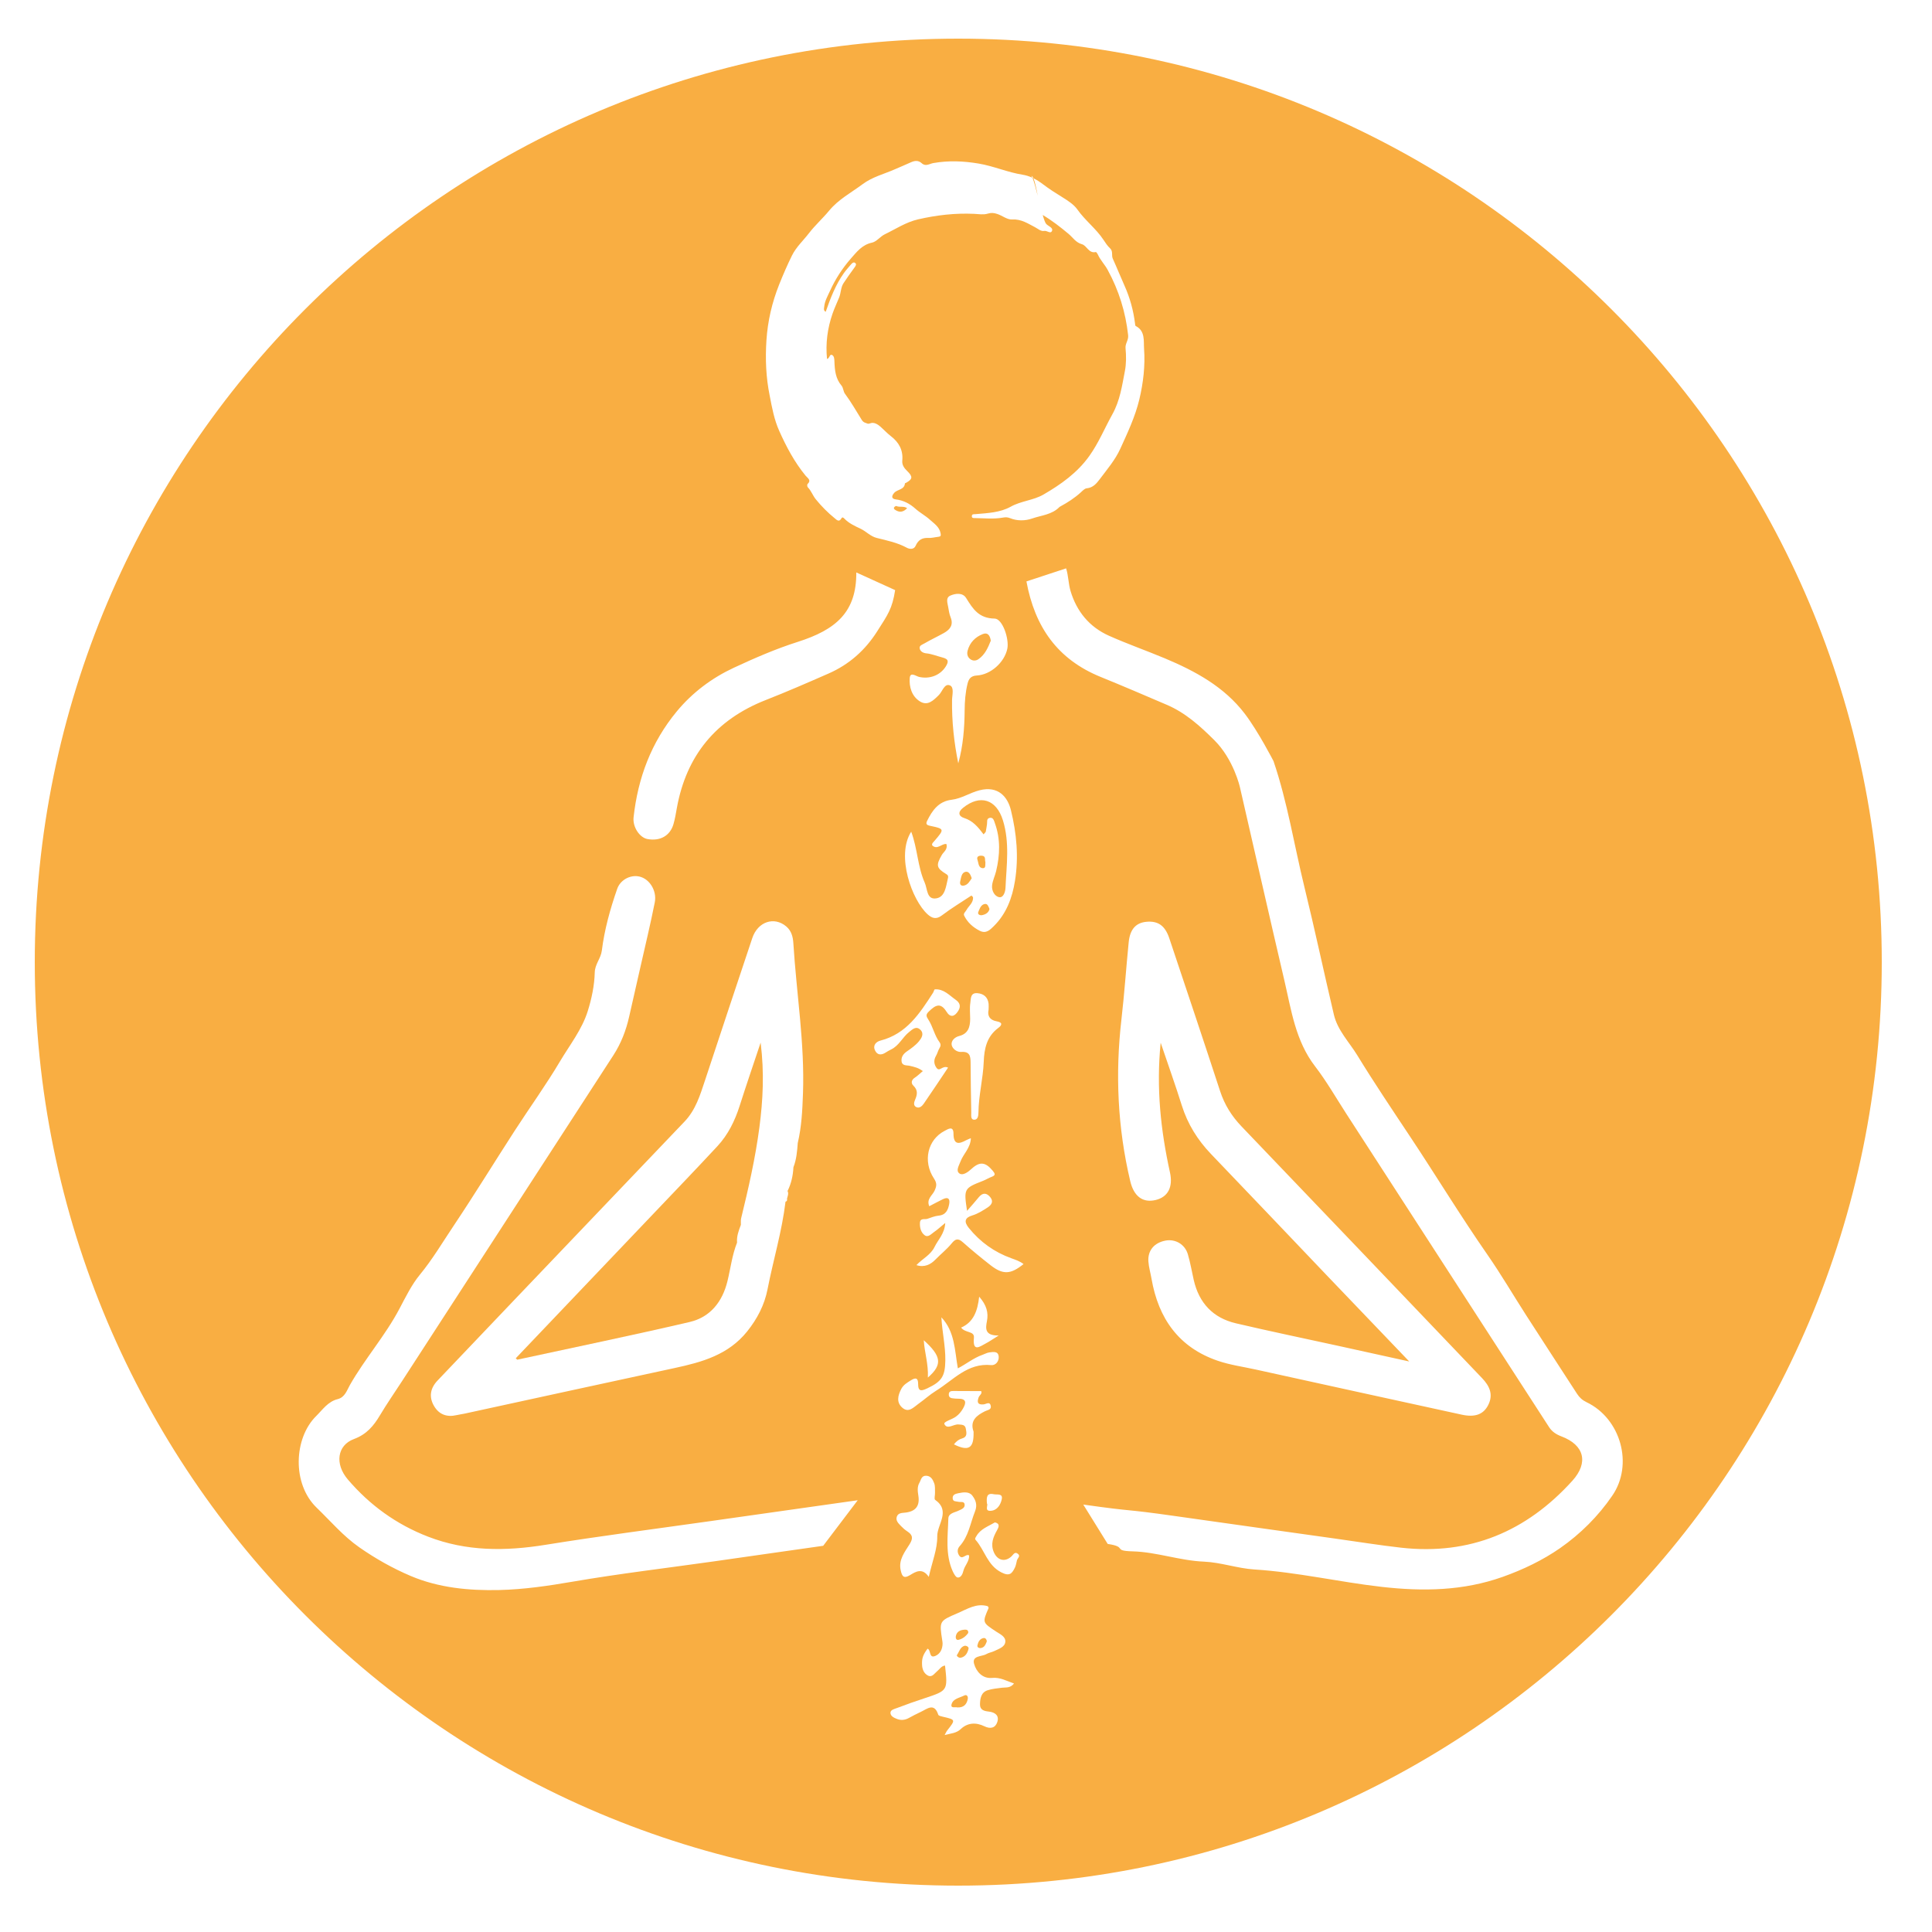 <?xml version="1.0" encoding="utf-8"?>
<!-- Generator: Adobe Illustrator 25.0.1, SVG Export Plug-In . SVG Version: 6.00 Build 0)  -->
<svg version="1.1" id="Layer_1" xmlns="http://www.w3.org/2000/svg" xmlns:xlink="http://www.w3.org/1999/xlink" x="0px" y="0px"
	 viewBox="0 0 500 500" style="enable-background:new 0 0 500 500;" xml:space="preserve">
<style type="text/css">
	.st0{fill:#F9AE42;}
</style>
<g>
	<path class="st0" d="M251.14,170.61c0.67,0.48,1.46,0.42,2.09-0.02c1.73-1.2,2.49-3.05,3.19-4.79c-0.22-1.35-0.8-2.21-2.06-1.71
		c-1.97,0.77-3.38,2.19-3.94,4.3C250.19,169.26,250.39,170.07,251.14,170.61z"/>
	<path class="st0" d="M249.2,209.09c-1.36,1.1-1.14,2.15,0.34,2.62c2.22,0.7,3.57,2.31,5.01,4.22c0.35-0.43,0.54-0.56,0.57-0.72
		c0.13-0.62,0.21-1.25,0.31-1.88c0.1-0.6-0.16-1.44,0.62-1.65c1-0.27,1.19,0.7,1.42,1.34c1.49,4.11,1.32,8.28,0.32,12.45
		c-0.3,1.24-0.91,2.43-1.04,3.68c-0.14,1.36,0.65,2.84,1.85,3.04c1.11,0.19,1.58-1.45,1.62-2.43c0.26-5.84,1.13-11.7-0.68-17.5
		C257.86,206.86,253.63,205.49,249.2,209.09z"/>
	<path class="st0" d="M133.22,351.71c-0.07,0.06-0.12,0.12-0.12,0.2C133.1,351.83,133.16,351.77,133.22,351.71z"/>
	<path class="st0" d="M191.41,286.23c-1.24,3.87-3,7.45-5.77,10.43c-5.46,5.88-11.03,11.67-16.56,17.48
		c-11.86,12.46-23.73,24.92-35.6,37.38l0,0c0.12,0.12,0.25,0.25,0.37,0.37l0,0c14.89-3.23,29.81-6.3,44.64-9.76
		c5.33-1.25,8.47-5.22,9.78-10.58c0.81-3.32,1.2-6.75,2.48-9.96c-0.14-1.63,0.43-3.12,0.99-4.6c0.02-0.57-0.06-1.16,0.07-1.71
		c1.9-7.77,3.68-15.57,4.72-23.5c0.92-7.04,1.3-14.11,0.32-21.95C194.87,275.78,193.08,280.98,191.41,286.23z"/>
	<path class="st0" d="M253.84,426.51c0.96-0.14,1.23-0.94,1.54-1.69c0-0.55-0.38-0.96-0.79-0.9c-1.01,0.15-1.44,1.01-1.63,1.88
		C252.85,426.3,253.32,426.59,253.84,426.51z"/>
	<path class="st0" d="M267.45,46.13c-0.09-0.04-0.17-0.08-0.26-0.12c0.41,0.91,0.89,2.72,1.37,4.67
		C268.22,48.86,267.85,47.03,267.45,46.13z"/>
	<path class="st0" d="M254.31,224.68c0.9,0.07,0.64-0.86,0.71-1.6c-0.24-0.51,0.27-1.61-1.06-1.63c-0.78-0.01-1.27,0.31-0.97,1.13
		C253.27,223.38,253.19,224.59,254.31,224.68z"/>
	<path class="st0" d="M231.73,131.99c1.12,0.73,2.12,0.51,3.03-0.47c-0.85-0.63-1.91-0.16-2.79-0.56c-0.12-0.05-0.46,0.17-0.57,0.34
		C231.21,131.62,231.5,131.85,231.73,131.99z"/>
	<path class="st0" d="M249.91,225.62c-1.09,0.21-1.15,1.47-1.39,2.4c-0.2,0.75,0.06,1.33,0.93,1.17c1.05-0.2,1.51-1.13,2.03-1.9
		C251.21,226.41,250.75,225.46,249.91,225.62z"/>
	<path class="st0" d="M254.85,233.95c-0.99,0.18-1.31,1.23-1.65,2.02c-0.31,0.71,0.45,0.97,0.96,0.87c0.88-0.18,1.68-0.6,1.92-1.58
		C255.82,234.61,255.6,233.82,254.85,233.95z"/>
	<path class="st0" d="M248.03,424.39c1.08-0.23,1.92-0.91,2.54-1.78c0.08-0.66-0.29-0.88-0.79-0.86c-1.15,0.06-2.17,0.39-2.42,1.71
		C247.27,423.95,247.49,424.51,248.03,424.39z"/>
	<path class="st0" d="M249.69,425.91c-1.22,0.31-1.43,1.57-2.04,2.42c-0.15,0.21,0.47,0.79,0.98,0.69c1.25-0.25,1.77-1.25,2.03-2.33
		C250.76,426.26,250.25,425.92,249.69,425.91z"/>
	<path class="st0" d="M249.53,438.8c-1.19,0.61-2.87,0.8-3.26,2.25c-0.32,1.18,0.97,0.64,1.49,0.83c1.63,0.08,2.44-0.78,2.7-2.21
		C250.57,439.03,250.21,438.45,249.53,438.8z"/>
	<path class="st0" d="M248,10C116,10,9,117,9,249s107,239,239,239s239-107,239-239S380,10,248,10z M198.35,88.1
		c0.33-5.01,1.44-9.8,3.3-14.47c1.02-2.55,2.1-5.05,3.31-7.5c1.09-2.2,2.92-3.86,4.4-5.78c1.59-2.07,3.56-3.82,5.19-5.8
		c2.46-2.98,5.71-4.66,8.67-6.87c2.55-1.9,5.5-2.61,8.28-3.83c1.41-0.62,2.83-1.2,4.23-1.84c1-0.45,1.94-0.57,2.82,0.24
		c1.01,0.93,2.06,0.11,3-0.05c3.93-0.69,7.79-0.53,11.72,0.13c3.89,0.65,7.5,2.28,11.4,2.89c0.88,0.14,1.71,0.41,2.52,0.79
		c-0.09-0.19-0.17-0.36-0.26-0.47c0.18-0.01,0.35,0.21,0.52,0.59c0.87,0.43,1.71,0.97,2.5,1.58c1.59,1.21,3.29,2.29,5,3.34
		c1.44,0.89,2.99,1.91,3.86,3.15c2.02,2.88,4.87,4.98,6.79,7.9c0.5,0.76,1.01,1.55,1.67,2.15c0.86,0.79,0.32,1.83,0.72,2.7
		c1.05,2.31,1.99,4.67,3.03,6.98c1.4,3.13,2.3,6.38,2.72,9.78c0.03,0.23,0.04,0.59,0.18,0.66c2.51,1.28,2.02,3.89,2.16,5.86
		c0.32,4.42-0.2,8.89-1.24,13.21c-1.07,4.43-3.02,8.55-4.91,12.7c-1.34,2.93-3.4,5.31-5.28,7.83c-0.87,1.16-1.77,2.25-3.42,2.41
		c-0.54,0.05-1.06,0.63-1.52,1.05c-1.61,1.46-3.41,2.62-5.31,3.65c-0.08,0.05-0.18,0.09-0.24,0.16c-1.93,1.97-4.66,2.12-7.05,2.95
		c-1.79,0.62-3.84,0.67-5.71-0.09c-0.64-0.26-1.19-0.26-1.81-0.15c-2.43,0.44-4.88,0.16-7.31,0.13c-0.33,0-0.76,0.02-0.77-0.44
		c-0.02-0.67,0.53-0.54,0.94-0.58c3.12-0.26,6.38-0.4,9.09-1.91c2.73-1.53,5.88-1.64,8.51-3.16c4.53-2.63,8.76-5.63,11.87-9.99
		c2.41-3.37,3.96-7.19,5.95-10.76c1.99-3.57,2.51-7.39,3.25-11.21c0.37-1.91,0.35-3.95,0.17-5.9c-0.12-1.25,0.81-2.07,0.67-3.37
		c-0.66-6-2.4-11.6-5.29-16.9c-0.76-1.41-1.9-2.53-2.55-3.99c-0.11-0.25-0.4-0.66-0.53-0.64c-1.86,0.42-2.29-1.67-3.61-2.03
		c-1.58-0.44-2.33-1.75-3.45-2.68c-2.12-1.77-4.3-3.47-6.68-4.88c0.33,1.15,0.64,2.03,0.91,2.32c0.52,0.57,1.74,0.94,1.53,1.68
		c-0.31,1.07-1.3-0.01-2.01,0.12c-0.92,0.17-1.62-0.54-2.37-0.93c-1.89-0.98-3.61-2.17-5.98-2.03c-1.3,0.08-2.54-1.02-3.88-1.44
		c-0.86-0.27-1.49-0.35-2.42-0.07c-1.1,0.34-2.38,0.11-3.58,0.05c-4.89-0.22-9.67,0.33-14.45,1.43c-3.16,0.73-5.76,2.49-8.59,3.85
		c-1.21,0.58-2.16,1.93-3.32,2.17c-2.56,0.53-3.99,2.42-5.45,4.08c-2.19,2.5-4.04,5.32-5.43,8.4c-0.61,1.35-1.37,2.62-1.51,4.14
		c-0.05,0.48-0.23,0.94,0.39,1.28c1.24-3.53,2.55-7,4.73-10.05c0.55-0.77,1.2-1.47,1.81-2.2c0.29-0.35,0.69-0.71,1.1-0.38
		c0.4,0.33,0.12,0.74-0.16,1.13c-0.98,1.35-1.96,2.7-2.87,4.1c-0.72,1.1-0.66,2.51-1.11,3.64c-0.56,1.4-1.23,2.79-1.73,4.24
		c-1.32,3.81-1.83,7.7-1.43,11.73c0.7-0.15,0.64-1.3,1.26-1.05c0.63,0.26,0.64,1.12,0.66,1.79c0.09,2.22,0.29,4.36,1.84,6.17
		c0.47,0.55,0.44,1.51,0.89,2.1c1.62,2.17,2.93,4.52,4.37,6.81c0.23,0.37,0.58,0.63,1.03,0.75c0.36,0.1,0.54,0.33,1.09,0.1
		c0.96-0.4,1.95,0.2,2.73,0.89c0.89,0.79,1.71,1.69,2.65,2.41c2.09,1.61,3.21,3.62,2.96,6.31c-0.11,1.16,0.49,1.96,1.28,2.73
		c1.5,1.46,1.41,2.09-0.33,3.06c-0.08,0.05-0.25,0.06-0.26,0.11c-0.14,1.71-1.96,1.53-2.79,2.48c-0.73,0.84-0.71,1.54,0.39,1.68
		c2,0.24,3.67,1.12,5.09,2.4c1.19,1.07,2.64,1.83,3.75,2.85c1.01,0.93,2.46,1.82,2.78,3.49c0.13,0.67,0.04,0.88-0.59,0.95
		c-0.86,0.09-1.73,0.34-2.58,0.29c-1.62-0.08-2.63,0.54-3.29,2.04c-0.45,1.01-1.58,0.88-2.29,0.49c-2.44-1.32-5.11-1.87-7.74-2.52
		c-1.69-0.42-2.74-1.7-4.21-2.39c-1.51-0.71-3.05-1.41-4.24-2.66c-0.21-0.21-0.49-0.43-0.7-0.06c-0.64,1.14-1.21,0.45-1.8-0.03
		c-1.8-1.45-3.42-3.11-4.86-4.88c-0.76-0.93-1.17-2.19-2.07-3.11c-0.15-0.16-0.2-0.68-0.07-0.81c1.09-1.05,0.03-1.53-0.5-2.19
		c-2.88-3.51-4.98-7.47-6.82-11.59c-1.3-2.91-1.86-5.97-2.46-9.09C198.23,97.66,198.04,92.92,198.35,88.1z M251.19,274.94
		c-0.01-1.68-0.27-2.86-2.43-2.7c-1.13,0.09-2.3-0.84-2.47-1.82c-0.18-1.03,0.75-2,1.94-2.3c2.35-0.59,2.84-2.35,2.85-4.43
		c0-1.38-0.17-2.79,0.04-4.13c0.16-1.03-0.03-2.68,1.81-2.53c1.64,0.13,2.72,1.02,2.92,2.74c0.05,0.45,0,0.92,0,1.52
		c-0.36,1.62,0.29,2.7,2.11,3.03c1.48,0.27,1.47,0.91,0.38,1.72c-2.94,2.19-3.62,5.29-3.75,8.73c-0.17,4.41-1.33,8.72-1.37,13.16
		c-0.01,0.77-0.12,1.94-1.18,1.85c-0.88-0.08-0.66-1.19-0.68-1.88C251.28,283.59,251.21,279.26,251.19,274.94z M257.17,239.71
		c-0.94,0.92-1.96,2.01-3.6,1.18c-1.76-0.9-3.18-2.15-4.05-3.93c-0.27-0.57,0.34-0.96,0.59-1.43c0.59-1.11,1.85-1.89,1.7-3.36
		c-0.13-0.13-0.26-0.27-0.4-0.41c-2.58,1.71-5.24,3.31-7.7,5.18c-1.48,1.12-2.58,0.64-3.64-0.31c-4.03-3.63-8.24-15.16-4.25-21.39
		c1.63,4.35,1.65,9.03,3.5,13.2c0.72,1.62,0.48,4.48,3.01,4.05c2.27-0.38,2.48-3.07,2.97-5.1c0.11-0.45,0.17-0.82-0.37-1.15
		c-2.64-1.6-2.73-2.3-1.19-4.98c0.48-0.83,1.57-1.41,1.2-2.82c-1.21-0.21-2.34,1.61-3.68,0.35c-0.17-0.47,0.24-0.77,0.53-1.11
		c2.68-3.13,2.69-3.16-1.13-3.97c-0.89-0.19-1.1-0.5-0.71-1.29c1.33-2.72,2.99-5.04,6.32-5.44c2.58-0.31,4.73-1.82,7.24-2.46
		c4.9-1.24,7.29,1.8,8.11,5.14c1.48,6.04,2.05,12.14,1.05,18.33C261.96,232.42,260.43,236.5,257.17,239.71z M243.95,170.17
		c-1.42-0.36-2.77-0.94-4.26-1.09c-0.76-0.08-1.51-0.47-1.67-1.25c-0.17-0.79,0.72-1.02,1.21-1.31c1.65-0.97,3.4-1.77,5.07-2.71
		c1.57-0.89,2.51-2.08,1.72-4.05c-0.34-0.84-0.48-1.76-0.63-2.66c-0.17-1.06-0.72-2.41,0.58-2.97c1.35-0.58,3.17-0.8,4.06,0.63
		c1.76,2.84,3.29,5.27,7.38,5.33c2.06,0.03,3.81,5.31,3.28,7.82c-0.74,3.5-4.28,6.71-7.9,6.91c-1.56,0.09-2.1,0.91-2.4,2.15
		c-0.55,2.25-0.72,4.55-0.74,6.86c-0.04,4.62-0.4,9.2-1.65,13.72c-1.1-5.41-1.69-10.85-1.61-16.37c0.02-1.32,0.61-3.33-0.57-3.81
		c-1.41-0.56-1.92,1.59-2.84,2.5c-1.45,1.44-2.92,2.93-4.96,1.62c-2.06-1.32-2.76-3.72-2.58-6.02c0.14-1.68,1.59-0.49,2.37-0.3
		c2.71,0.65,5.46-0.35,6.92-2.63C245.44,171.4,245.67,170.6,243.95,170.17z M213.04,400.05c-9.42,1.32-18.83,2.7-28.25,4.03
		c-12.21,1.73-24.47,3.17-36.62,5.26c-6.32,1.09-12.61,2.01-18.99,2.16c-7.83,0.18-15.66-0.58-22.86-3.63
		c-4.63-1.96-9.13-4.49-13.34-7.43c-4.18-2.92-7.4-6.75-11.01-10.23c-6.45-6.2-5.92-18.03-0.16-23.72c1.71-1.69,3.06-3.77,5.59-4.4
		c1.87-0.47,2.38-2.28,3.14-3.62c3.9-6.86,9.18-12.82,12.84-19.77c1.6-3.04,3.2-6.28,5.26-8.78c3.3-4.01,5.89-8.41,8.74-12.66
		c5.42-8.1,10.51-16.41,15.8-24.59c3.9-6.03,8.12-11.87,11.78-18.04c2.52-4.23,5.66-8.2,7.15-12.95c1-3.21,1.73-6.63,1.81-9.97
		c0.05-2.23,1.58-3.63,1.84-5.73c0.68-5.43,2.16-10.76,3.97-15.94c0.76-2.18,3-3.45,5.1-3.29c3.05,0.23,5.25,3.64,4.63,6.77
		c-1.11,5.61-2.46,11.17-3.72,16.75c-0.96,4.27-1.95,8.54-2.91,12.82c-0.8,3.57-2.09,6.92-4.08,10
		c-18.22,28.1-36.44,56.2-54.67,84.3c-1.92,2.96-3.94,5.86-5.75,8.89c-1.64,2.76-3.46,4.93-6.72,6.14
		c-4.38,1.62-4.99,6.47-1.61,10.44c5.68,6.66,12.57,11.65,20.77,14.82c9.94,3.85,20.06,3.79,30.44,2.11
		c14.13-2.28,28.33-4.1,42.51-6.11c12.75-1.81,25.51-3.6,38.26-5.42L213.04,400.05z M203.68,310.2c0.07,0.38,0.02,0.69-0.4,0.8
		c0,0,0,0,0.01,0c-0.92,7.68-3.17,15.08-4.65,22.65c-0.8,4.1-2.67,7.67-5.29,10.94c-4.83,6.02-11.64,7.93-18.73,9.45
		c-18.16,3.9-36.3,7.88-54.46,11.82c-0.65,0.14-1.32,0.21-1.97,0.37c-2.53,0.59-4.58-0.14-5.88-2.39c-1.36-2.35-0.94-4.59,0.91-6.54
		c6.52-6.86,13.05-13.72,19.59-20.57c14.78-15.5,29.56-31,44.35-46.47c2.88-3.01,4.03-6.85,5.29-10.64
		c4.07-12.28,8.12-24.57,12.24-36.84c1.43-4.27,5.65-5.66,8.78-3.03c1.37,1.15,1.75,2.74,1.85,4.35c0.8,12.97,2.96,25.86,2.49,38.91
		c-0.15,4.3-0.36,8.59-1.35,12.8c-0.16,2.13-0.33,4.26-1.12,6.27c-0.11,2.15-0.56,4.22-1.52,6.15
		C204.16,308.91,203.84,309.55,203.68,310.2z M214.47,174.29c-5.4,2.37-10.81,4.73-16.3,6.88c-12.88,5.06-20.54,14.34-23,27.94
		c-0.25,1.4-0.48,2.82-0.88,4.19c-0.88,3-3.45,4.44-6.71,3.85c-2.01-0.36-3.89-3.08-3.61-5.63c1.12-10.19,4.57-19.42,11.19-27.42
		c4.08-4.93,9.16-8.69,14.76-11.29c5.35-2.49,10.84-4.88,16.53-6.69c9.86-3.14,15.23-7.67,15.16-17.97l10.05,4.57
		c-0.74,4.81-1.89,6.35-4.64,10.66C223.9,168.3,219.76,171.96,214.47,174.29z M226.44,271.81c-0.62-1.35,0.37-2.24,1.43-2.51
		c6.73-1.73,10.15-7.02,13.58-12.34c0.2-0.3,0.32-0.91,0.5-0.92c2.3-0.14,3.72,1.54,5.39,2.71c1.1,0.77,1.37,1.69,0.67,2.83
		c-0.9,1.48-2.02,1.92-3.06,0.24c-1.57-2.52-2.93-1.63-4.55-0.06c-0.85,0.82-0.73,1.23-0.13,2.14c1.19,1.82,1.56,4.06,2.89,5.84
		c0.36,0.49,0.32,0.97-0.02,1.52c-0.38,0.61-0.53,1.37-0.9,1.99c-0.66,1.1-0.53,2.22,0.14,3.12c0.83,1.13,1.49-0.75,2.98-0.07
		c-2.16,3.21-4.2,6.31-6.31,9.36c-0.41,0.59-1.07,1.21-1.86,0.88c-0.91-0.38-0.62-1.32-0.36-1.93c0.59-1.35,0.76-2.48-0.45-3.65
		c-0.67-0.65-0.52-1.48,0.39-2.07c0.67-0.43,1.25-1.02,2.05-1.69c-1.09-0.86-2.22-1.09-3.35-1.36c-0.83-0.2-2.03,0.07-2.15-1.24
		c-0.1-1.09,0.47-1.86,1.39-2.5c1.12-0.77,2.27-1.59,3.12-2.62c0.63-0.77,1.42-1.94,0.37-2.97c-1.12-1.1-2.1-0.07-2.9,0.56
		c-1.72,1.34-2.61,3.55-4.7,4.54c-0.49,0.23-0.95,0.52-1.41,0.8C228.04,273.15,227.01,273.06,226.44,271.81z M239.07,346.85
		c4.5,4.08,4.97,6.27,1.06,9.66C240.3,352.98,239.28,350.12,239.07,346.85z M240.03,359.28c3.71-1.75,4.56-3.13,4.62-7.2
		c0.05-3.76-0.83-7.4-1.02-11.16c3.5,3.72,3.43,8.49,4.26,13.21c2.18-1.12,4.07-2.7,6.37-3.5c0.6-0.21,1.18-0.56,1.8-0.63
		c0.96-0.11,2.25-0.4,2.4,1.05c0.13,1.24-0.79,2.35-1.93,2.24c-6.12-0.62-9.79,3.86-14.27,6.63c-1.62,1-3.05,2.31-4.61,3.42
		c-1.21,0.86-2.46,2.35-4.05,1.04c-1.71-1.41-1.24-3.26-0.31-5c0.55-1.01,1.49-1.55,2.43-2.14c1.2-0.76,1.89-0.71,1.89,0.88
		C237.59,360.3,238.57,359.96,240.03,359.28z M258.46,345.63c-1.63,1.01-2.43,1.57-3.29,2.02c-1.64,0.87-3.48,2.38-3.12-1.47
		c0.16-1.77-2.25-1.14-3.31-2.6c3.23-1.41,4.26-4.33,4.67-8c1.93,2.18,2.43,4.15,2.01,6.32
		C255.03,343.87,254.87,345.67,258.46,345.63z M255.42,389.11c-0.15-1.62-0.07-2.81,1.75-2.41c0.84,0.19,2.43-0.29,2.08,1.32
		c-0.3,1.37-1.13,2.83-2.79,2.97C254.64,391.15,255.82,389.5,255.42,389.11z M248.15,402.44c0.86,1.48,1.75-0.43,2.66,0.1
		c0.08,1.55-1.17,2.62-1.5,4.04c-0.16,0.69-0.6,1.77-1.47,1.68c-0.49-0.05-1-1-1.29-1.64c-1.96-4.4-1.24-9.06-1.12-13.63
		c0.04-1.39,1.63-1.54,2.66-2.04c0.74-0.37,1.7-0.64,1.55-1.65c-0.12-0.83-1.05-0.49-1.63-0.64c-0.59-0.15-1.42,0.01-1.46-0.91
		c-0.04-0.97,0.74-1.15,1.49-1.31c1.3-0.27,2.78-0.47,3.61,0.64c0.83,1.11,1.37,2.36,0.68,4.08c-1.22,3.04-1.64,6.39-3.96,8.98
		C247.82,400.74,247.65,401.57,248.15,402.44z M251.95,370.48c0.03,0.08,0.01,0.18,0.01,0.28c0.07,4.05-1.29,4.92-5.09,3.04
		c0.68-0.85,1.31-1.31,2.15-1.54c1.38-0.39,1.11-1.48,0.94-2.49c-0.19-1.12-1.04-1.04-1.89-1.12c-1.28-0.13-2.92,1.43-3.66-0.1
		c-0.3-0.62,1.98-1.18,2.99-1.93c0.77-0.57,1.33-1.24,1.8-2.05c0.92-1.57,0.93-2.63-1.31-2.59c-0.37,0.01-0.74-0.04-1.1-0.07
		c-0.71-0.05-1.3-0.25-1.24-1.12c0.05-0.78,0.68-0.8,1.22-0.8c2.37-0.01,4.74,0.01,7.16,0.03c0.32,0.69-0.45,1.05-0.66,1.62
		c-0.47,1.28-0.24,1.97,1.31,1.81c0.63-0.06,1.56-0.83,1.82,0.34c0.24,1.08-0.78,1.08-1.51,1.45
		C252.81,366.29,250.94,367.62,251.95,370.48z M234.78,396.3c-0.61-0.4-1.17-0.9-1.67-1.43c-0.62-0.66-1.38-1.36-1-2.4
		c0.35-0.93,1.29-0.91,2.1-1c2.72-0.28,3.91-1.68,3.45-4.47c-0.18-1.07-0.3-2.28,0.28-3.25c0.41-0.7,0.5-1.88,1.76-1.83
		c1.24,0.05,1.72,1.03,2.06,1.92c0.29,0.73,0.19,1.62,0.22,2.45c0.03,0.64-0.27,1.65,0.03,1.86c4.12,2.9,0.5,6.36,0.55,9.45
		c0.05,3.28-1.31,6.57-2.19,10.5c-1.7-2.49-3.46-1.31-4.88-0.45c-1.79,1.08-2.08,0.04-2.38-1.22c-0.65-2.73,1.05-4.78,2.31-6.82
		C236.39,398.04,236.17,397.2,234.78,396.3z M259.35,436.78c-1.27,0.17-2.59,0.27-3.79,0.67c-1.66,0.56-1.91,2.11-1.94,3.62
		c-0.03,1.49,1.12,1.76,2.26,1.88c1.66,0.19,2.77,1.03,2.22,2.71c-0.5,1.53-1.75,1.87-3.34,1.1c-2.15-1.05-4.34-0.97-6.14,0.74
		c-1.12,1.06-2.47,1.08-4.15,1.53c0.31-0.55,0.44-0.9,0.66-1.18c2.21-2.8,2.21-2.79-1.11-3.56c-0.43-0.1-1.11-0.24-1.2-0.52
		c-1.05-3.22-2.87-1.5-4.51-0.74c-1.08,0.5-2.14,1.06-3.19,1.63c-0.96,0.52-1.99,0.58-2.94,0.22c-0.74-0.28-1.71-0.7-1.73-1.58
		c-0.02-0.81,1.01-1.01,1.64-1.25c2.39-0.92,4.8-1.76,7.23-2.56c5.97-1.98,5.97-1.97,5.25-8.45c-1,0.13-1.41,0.98-2.07,1.5
		c-0.67,0.54-1.28,1.63-2.32,1.11c-1.02-0.51-1.49-1.55-1.55-2.74c-0.09-1.66,0.2-2.62,1.42-4.23c0.95,0.34,0.28,2.62,2.04,1.86
		c1.26-0.55,1.8-1.75,1.85-3.12c0.01-0.27-0.04-0.55-0.08-0.83c-0.79-5.07-0.79-5.07,3.95-7.09c2.51-1.07,4.89-2.69,7.84-1.81
		c0.07,0.18,0.24,0.38,0.19,0.49c-1.63,3.75-1.6,3.7,1.91,6.04c1.02,0.68,2.58,1.32,2.42,2.72c-0.15,1.33-1.7,1.79-2.85,2.35
		c-0.66,0.32-1.43,0.42-2.06,0.79c-1.21,0.7-3.79,0.34-3.16,2.55c0.56,1.97,2.16,3.85,4.65,3.61c2.09-0.2,3.7,0.77,5.68,1.45
		C261.41,436.95,260.33,436.65,259.35,436.78z M263.18,403.84c-0.16,0.62-0.24,1.28-0.52,1.85c-0.75,1.52-1.36,2.35-3.52,1.24
		c-3.63-1.86-4.28-5.72-6.63-8.38c-0.31-0.35-0.02-0.65,0.16-0.97c1.06-1.89,3.02-2.52,4.82-3.59c1.42,0.33,0.96,1.28,0.55,2.02
		c-1.02,1.81-1.73,3.59-0.84,5.69c0.9,2.1,2.82,2.66,4.53,1.13c0.54-0.48,0.87-1.38,1.72-0.69
		C264.19,402.73,263.32,403.27,263.18,403.84z M256.32,327.41c-2.44-1.91-4.84-3.88-7.16-5.94c-1.23-1.09-1.92-0.86-2.89,0.34
		c-1.25,1.54-2.84,2.78-4.23,4.21c-1.16,1.2-2.81,2.08-4.87,1.39c1.57-1.67,3.7-2.63,4.7-4.72c0.9-1.87,2.6-3.39,2.76-6.19
		c-1.27,1.04-2.05,1.77-2.93,2.37c-0.72,0.49-1.51,1.48-2.41,0.8c-0.97-0.73-1.28-1.99-1.21-3.22c0.08-1.31,1.23-0.78,1.92-1.02
		c0.95-0.32,1.92-0.73,2.91-0.82c1.87-0.18,2.43-1.45,2.73-2.95c0.27-1.38-0.23-1.99-1.64-1.3c-1.14,0.56-2.26,1.16-3.51,1.81
		c-0.78-1.86,0.81-2.8,1.36-3.99c0.56-1.22,0.68-1.94-0.14-3.18c-2.96-4.48-1.64-10.08,2.77-12.34c0.84-0.43,2.27-1.43,2.28,0.72
		c0.01,2.89,1.35,2.77,3.29,1.7c0.31-0.17,0.65-0.28,1.21-0.52c-0.08,2.52-1.92,4.02-2.67,6c-0.43,1.15-1.31,2.46-0.25,3.16
		c0.84,0.56,2.14-0.34,3.08-1.21c2.14-1.98,3.62-1.78,5.48,0.46c0.57,0.69,0.88,1.18-0.25,1.59c-0.77,0.28-1.47,0.73-2.23,1.03
		c-4.95,1.94-5.01,2.02-4.15,7.78c1.1-1.27,2.1-2.37,3.03-3.52c1.01-1.25,2.05-1.17,2.97-0.03c0.95,1.16,0.3,2.05-0.75,2.72
		c-1.23,0.78-2.45,1.58-3.88,2.01c-1.95,0.58-2.23,1.61-0.92,3.23c2.95,3.65,6.62,6.28,11.02,7.86c1.11,0.4,2.2,0.76,3.15,1.5
		C261.54,329.85,259.57,329.95,256.32,327.41z M403.77,400.64c-4.51,3.14-9.6,5.58-14.89,7.46c-10.24,3.63-20.6,3.79-31.3,2.58
		c-11.01-1.25-21.83-3.8-32.93-4.5c-4.34-0.27-8.68-1.84-13.07-2.03c-6.27-0.26-12.22-2.49-18.44-2.66
		c-5.39-0.14-1.2-1.15-6.47-1.92l-6.32-10.19c14.27,2.02,9.53,0.95,23.8,2.98c13.9,1.98,27.81,3.91,41.71,5.87
		c5.57,0.78,11.14,1.68,16.73,2.31c17.78,2,32.44-4.17,44.32-17.3c4.28-4.73,3.1-9.28-2.83-11.51c-1.28-0.48-2.4-1.19-3.16-2.36
		c-17.52-27.07-35.03-54.14-52.54-81.2c-2.64-4.09-5.07-8.34-8.03-12.19c-5.07-6.58-6.15-14.49-7.94-22.16
		c-3.9-16.68-7.68-33.39-11.52-50.09c0,0-1.59-7.17-6.63-12.18c-3.69-3.67-7.48-7.09-12.3-9.15c-5.69-2.44-11.38-4.88-17.11-7.21
		c-11.19-4.55-17.04-12.95-19.21-24.72l10.27-3.38c0.6,1.89,0.58,3.97,1.15,5.88c1.59,5.29,4.88,9.3,9.94,11.56
		c4.75,2.12,9.69,3.85,14.47,5.85c7.81,3.28,15.34,7.32,20.69,14.35c3.45,4.52,7.42,12.24,7.42,12.24c3.62,10.63,5.34,21.73,8,32.6
		c2.69,10.98,5.04,22.04,7.63,33.04c0.96,4.06,3.95,7.06,6.05,10.49c4.38,7.16,9.08,14.13,13.72,21.12
		c6.73,10.14,13.05,20.54,19.99,30.53c3.52,5.07,6.64,10.42,9.98,15.61c4.38,6.8,8.79,13.57,13.19,20.36
		c0.62,0.95,1.34,1.63,2.46,2.17c8.85,4.22,12.21,16.14,6.64,24.21C413.63,392.39,408.99,397,403.77,400.64z M343.4,330.09
		c-9.99-10.47-19.95-20.97-29.97-31.41c-3.5-3.65-6.07-7.78-7.59-12.62c-1.64-5.23-3.49-10.39-5.46-16.21
		c-1.18,11.78,0.02,22.7,2.4,33.54c0.84,3.8-0.49,6.38-3.66,7.16c-3.34,0.82-5.68-0.9-6.62-4.9c-3.27-13.81-3.9-27.76-2.27-41.85
		c0.77-6.64,1.21-13.33,1.88-19.98c0.34-3.35,1.88-5.01,4.58-5.26c2.99-0.28,4.82,0.97,5.92,4.25c4.41,13.18,8.83,26.35,13.15,39.56
		c1.15,3.53,3,6.49,5.57,9.17c20.77,21.67,41.47,43.4,62.21,65.1c1.94,2.03,2.99,4.22,1.62,6.96c-1.21,2.42-3.37,3.28-6.88,2.51
		c-17.78-3.86-35.54-7.78-53.31-11.68c-3.26-0.72-6.6-1.17-9.74-2.24c-10.15-3.44-15.44-10.97-17.22-21.27
		c-0.26-1.5-0.71-2.99-0.81-4.49c-0.18-2.85,1.55-4.83,4.46-5.37c2.51-0.46,4.99,0.95,5.75,3.52c0.65,2.18,1.02,4.45,1.53,6.68
		c1.36,5.95,4.98,9.82,10.91,11.21c8.72,2.05,17.49,3.86,26.24,5.78c5.97,1.31,11.94,2.63,18.62,4.1
		C357.25,344.57,350.32,337.34,343.4,330.09z"/>
	<path class="st0" d="M133.2,352.1c-0.07-0.07-0.09-0.13-0.09-0.19C133.1,351.96,133.13,352.03,133.2,352.1
		c0.22,0.23,0.5,0.08,0.66-0.2l0,0C133.7,352.17,133.41,352.33,133.2,352.1z"/>
	<path class="st0" d="M133.48,351.52c-0.08,0.06-0.18,0.12-0.26,0.19C133.3,351.64,133.4,351.58,133.48,351.52L133.48,351.52z"/>
</g>
</svg>
